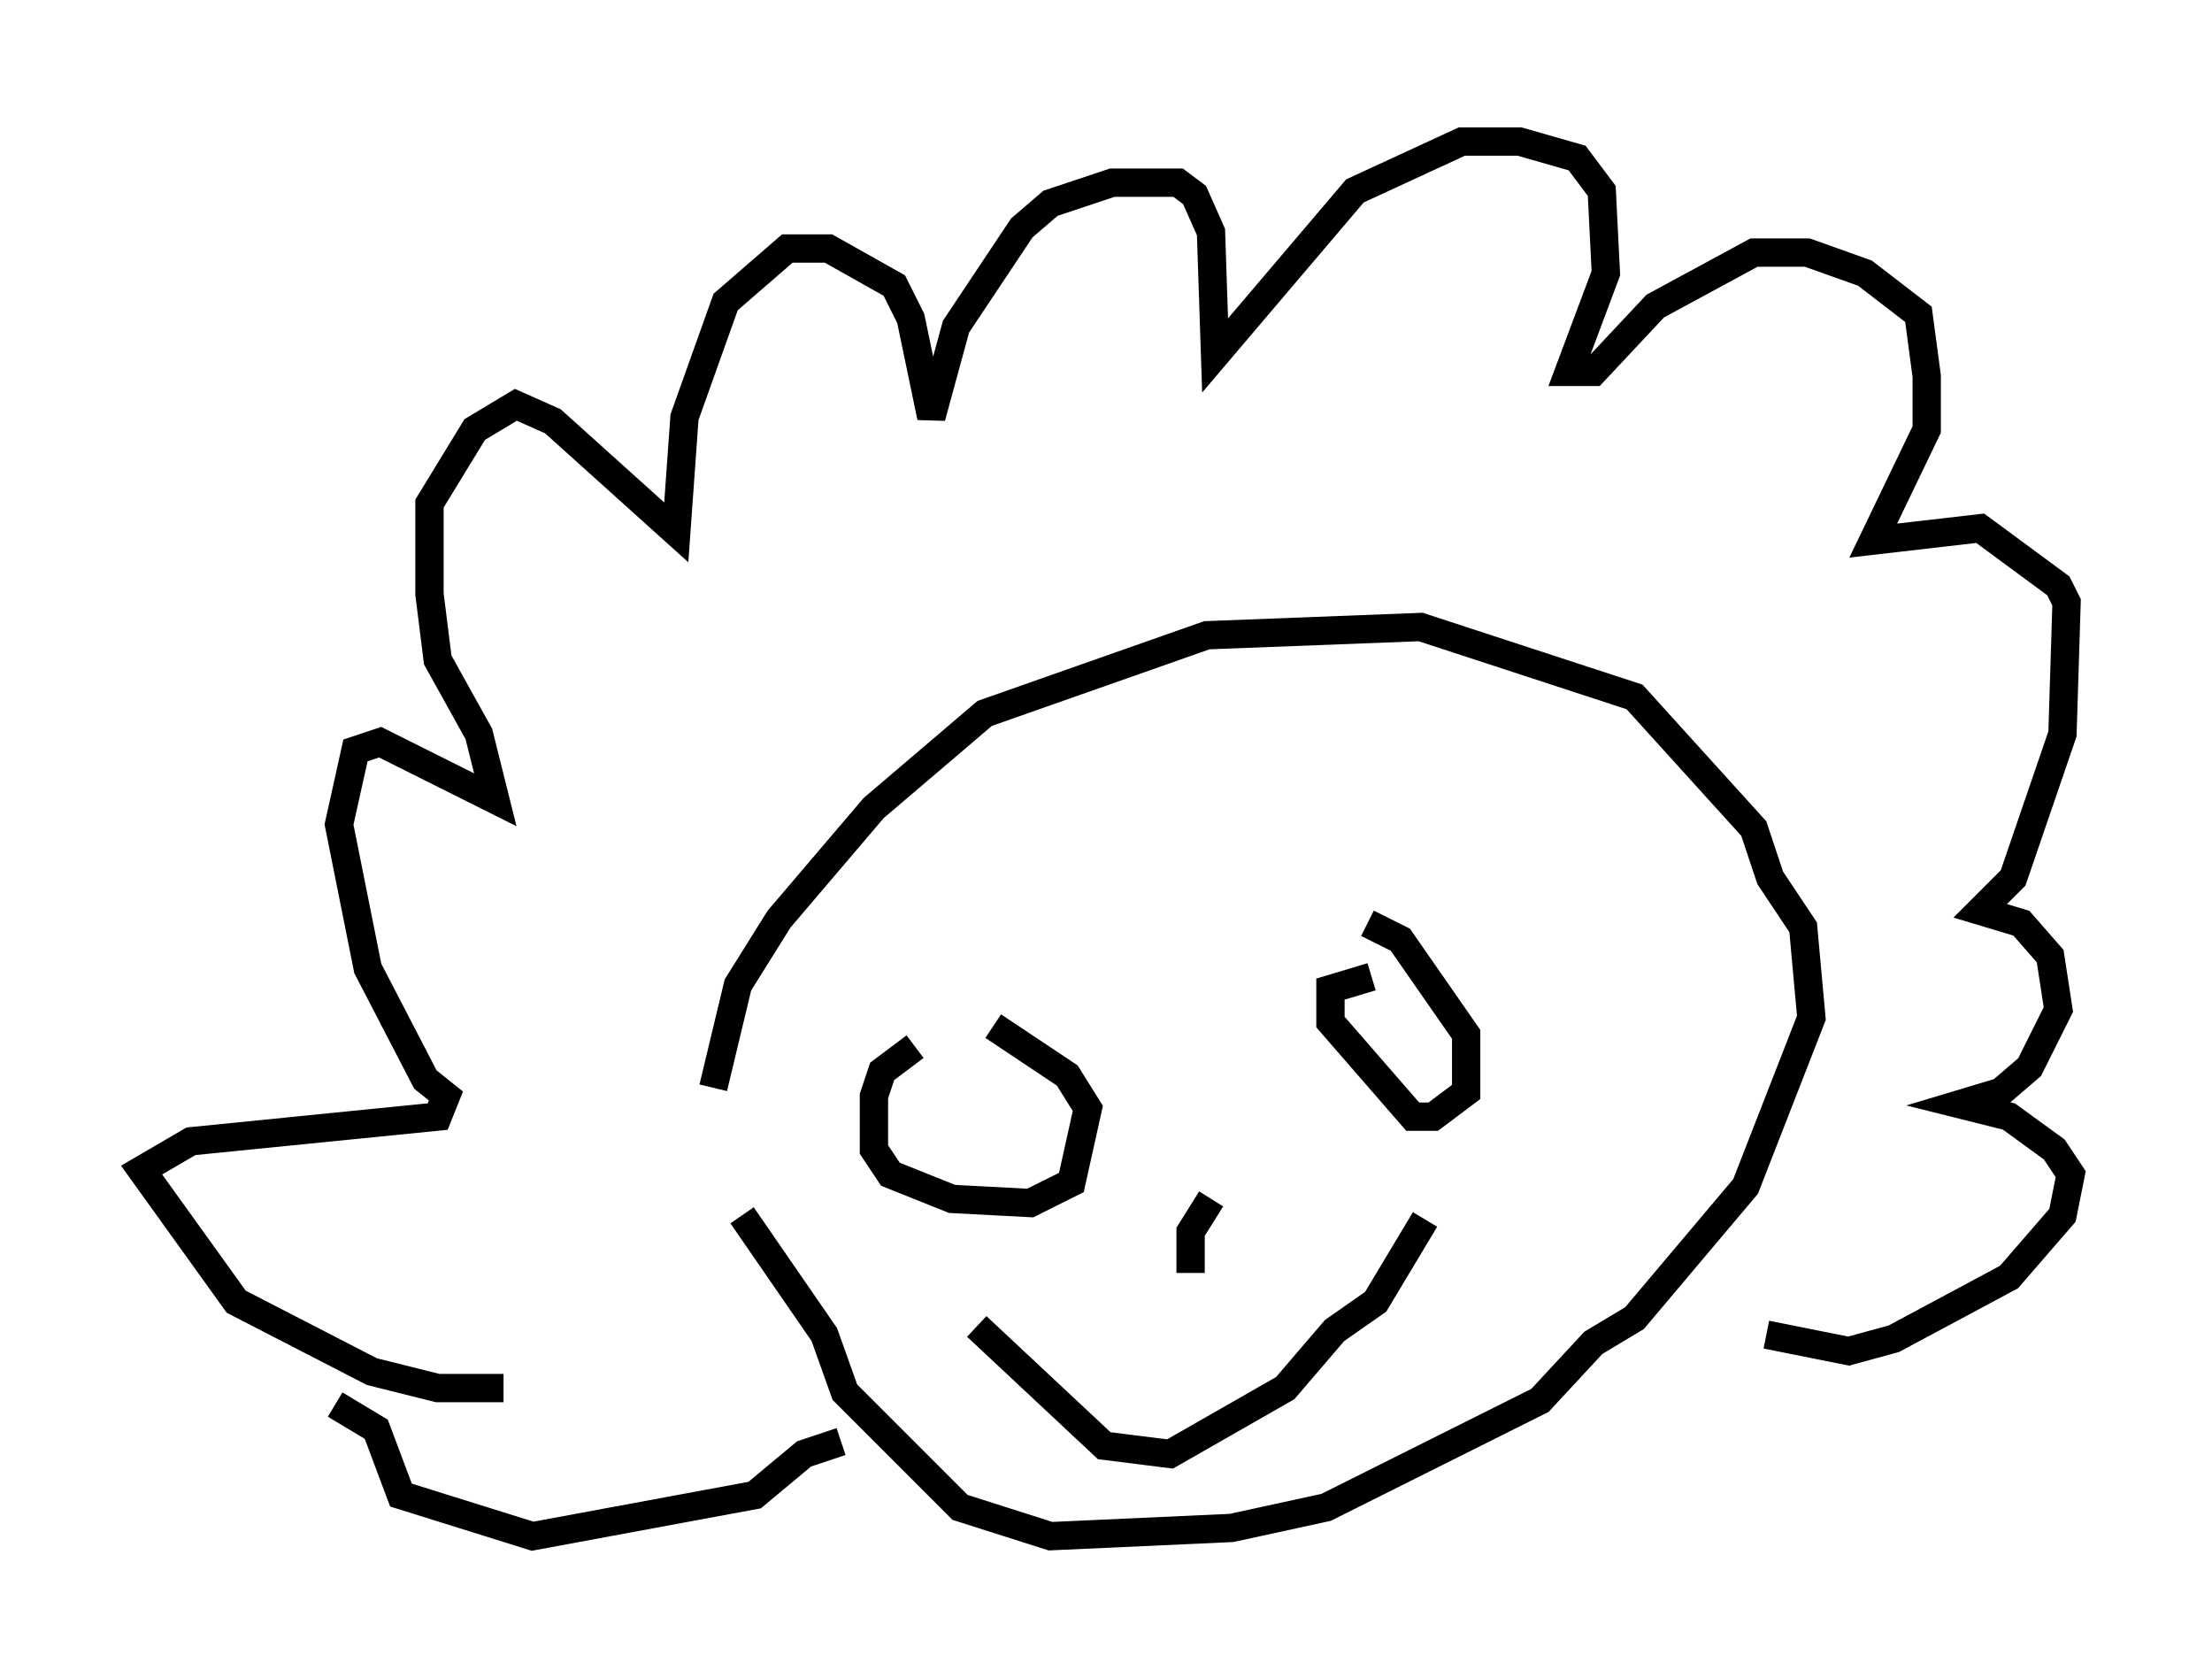 <?xml version="1.0" encoding="utf-8" ?>
<svg baseProfile="full" height="59.24" version="1.1" width="78.123" xmlns="http://www.w3.org/2000/svg" xmlns:ev="http://www.w3.org/2001/xml-events" xmlns:xlink="http://www.w3.org/1999/xlink"><defs /><rect fill="white" height="59.24" width="78.123" x="0" y="0" /><path d="M25.626, 44.218 m-0.436, -5.81 l0.872, -3.631 1.453, -2.324 l3.341, -3.922 3.922, -3.341 l7.844, -2.76 7.553, -0.291 l7.553, 2.469 4.212, 4.648 l0.581, 1.743 1.162, 1.743 l0.291, 3.196 -2.324, 5.955 l-3.922, 4.648 -1.453, 0.872 l-1.888, 2.034 -7.553, 3.777 l-3.341, 0.726 -6.391, 0.291 l-3.196, -1.017 -4.067, -4.067 l-0.726, -2.034 -2.905, -4.212 m-8.425, 6.101 l-2.324, 0.0 -2.324, -0.581 l-4.793, -2.469 -3.341, -4.648 l1.743, -1.017 8.715, -0.872 l0.291, -0.726 -0.726, -0.581 l-2.034, -3.922 -1.017, -5.084 l0.581, -2.615 0.872, -0.291 l4.067, 2.034 -0.581, -2.324 l-1.453, -2.615 -0.291, -2.324 l0.0, -3.196 1.598, -2.615 l1.453, -0.872 1.307, 0.581 l4.358, 3.922 0.291, -4.067 l1.453, -4.067 2.179, -1.888 l1.453, 0.0 2.324, 1.307 l0.581, 1.162 0.726, 3.486 l0.872, -3.196 2.324, -3.486 l1.017, -0.872 2.179, -0.726 l2.324, 0.0 0.581, 0.436 l0.581, 1.307 0.145, 4.358 l4.939, -5.81 3.777, -1.743 l2.034, 0.0 2.034, 0.581 l0.872, 1.162 0.145, 2.905 l-1.307, 3.486 0.872, 0.0 l2.179, -2.324 3.486, -1.888 l1.888, 0.0 2.034, 0.726 l1.888, 1.453 0.291, 2.179 l0.0, 1.888 -1.888, 3.922 l3.777, -0.436 2.76, 2.034 l0.291, 0.581 -0.145, 4.648 l-1.743, 5.084 -1.162, 1.162 l1.453, 0.436 1.017, 1.162 l0.291, 1.888 -1.017, 2.034 l-1.017, 0.872 -1.453, 0.436 l1.743, 0.436 1.598, 1.162 l0.581, 0.872 -0.291, 1.453 l-1.888, 2.179 -4.067, 2.179 l-1.598, 0.436 -2.905, -0.581 m-50.547, 2.469 l1.453, 0.872 0.872, 2.324 l4.648, 1.453 7.844, -1.453 l1.743, -1.453 1.307, -0.436 m2.615, -13.944 l-1.162, 0.872 -0.291, 0.872 l0.0, 1.888 0.581, 0.872 l2.179, 0.872 2.76, 0.145 l1.453, -0.726 0.581, -2.615 l-0.726, -1.162 -2.615, -1.743 m13.363, -1.743 l-1.453, 0.436 0.0, 1.162 l2.905, 3.341 0.726, 0.0 l1.162, -0.872 0.0, -2.034 l-2.324, -3.341 -1.162, -0.581 m-5.52, 9.732 l-0.726, 1.162 0.0, 1.453 m-7.553, 1.888 l4.503, 4.212 2.324, 0.291 l4.067, -2.324 1.743, -2.034 l1.453, -1.017 1.743, -2.905 " fill="none" stroke="black" stroke-width="1" /></svg>